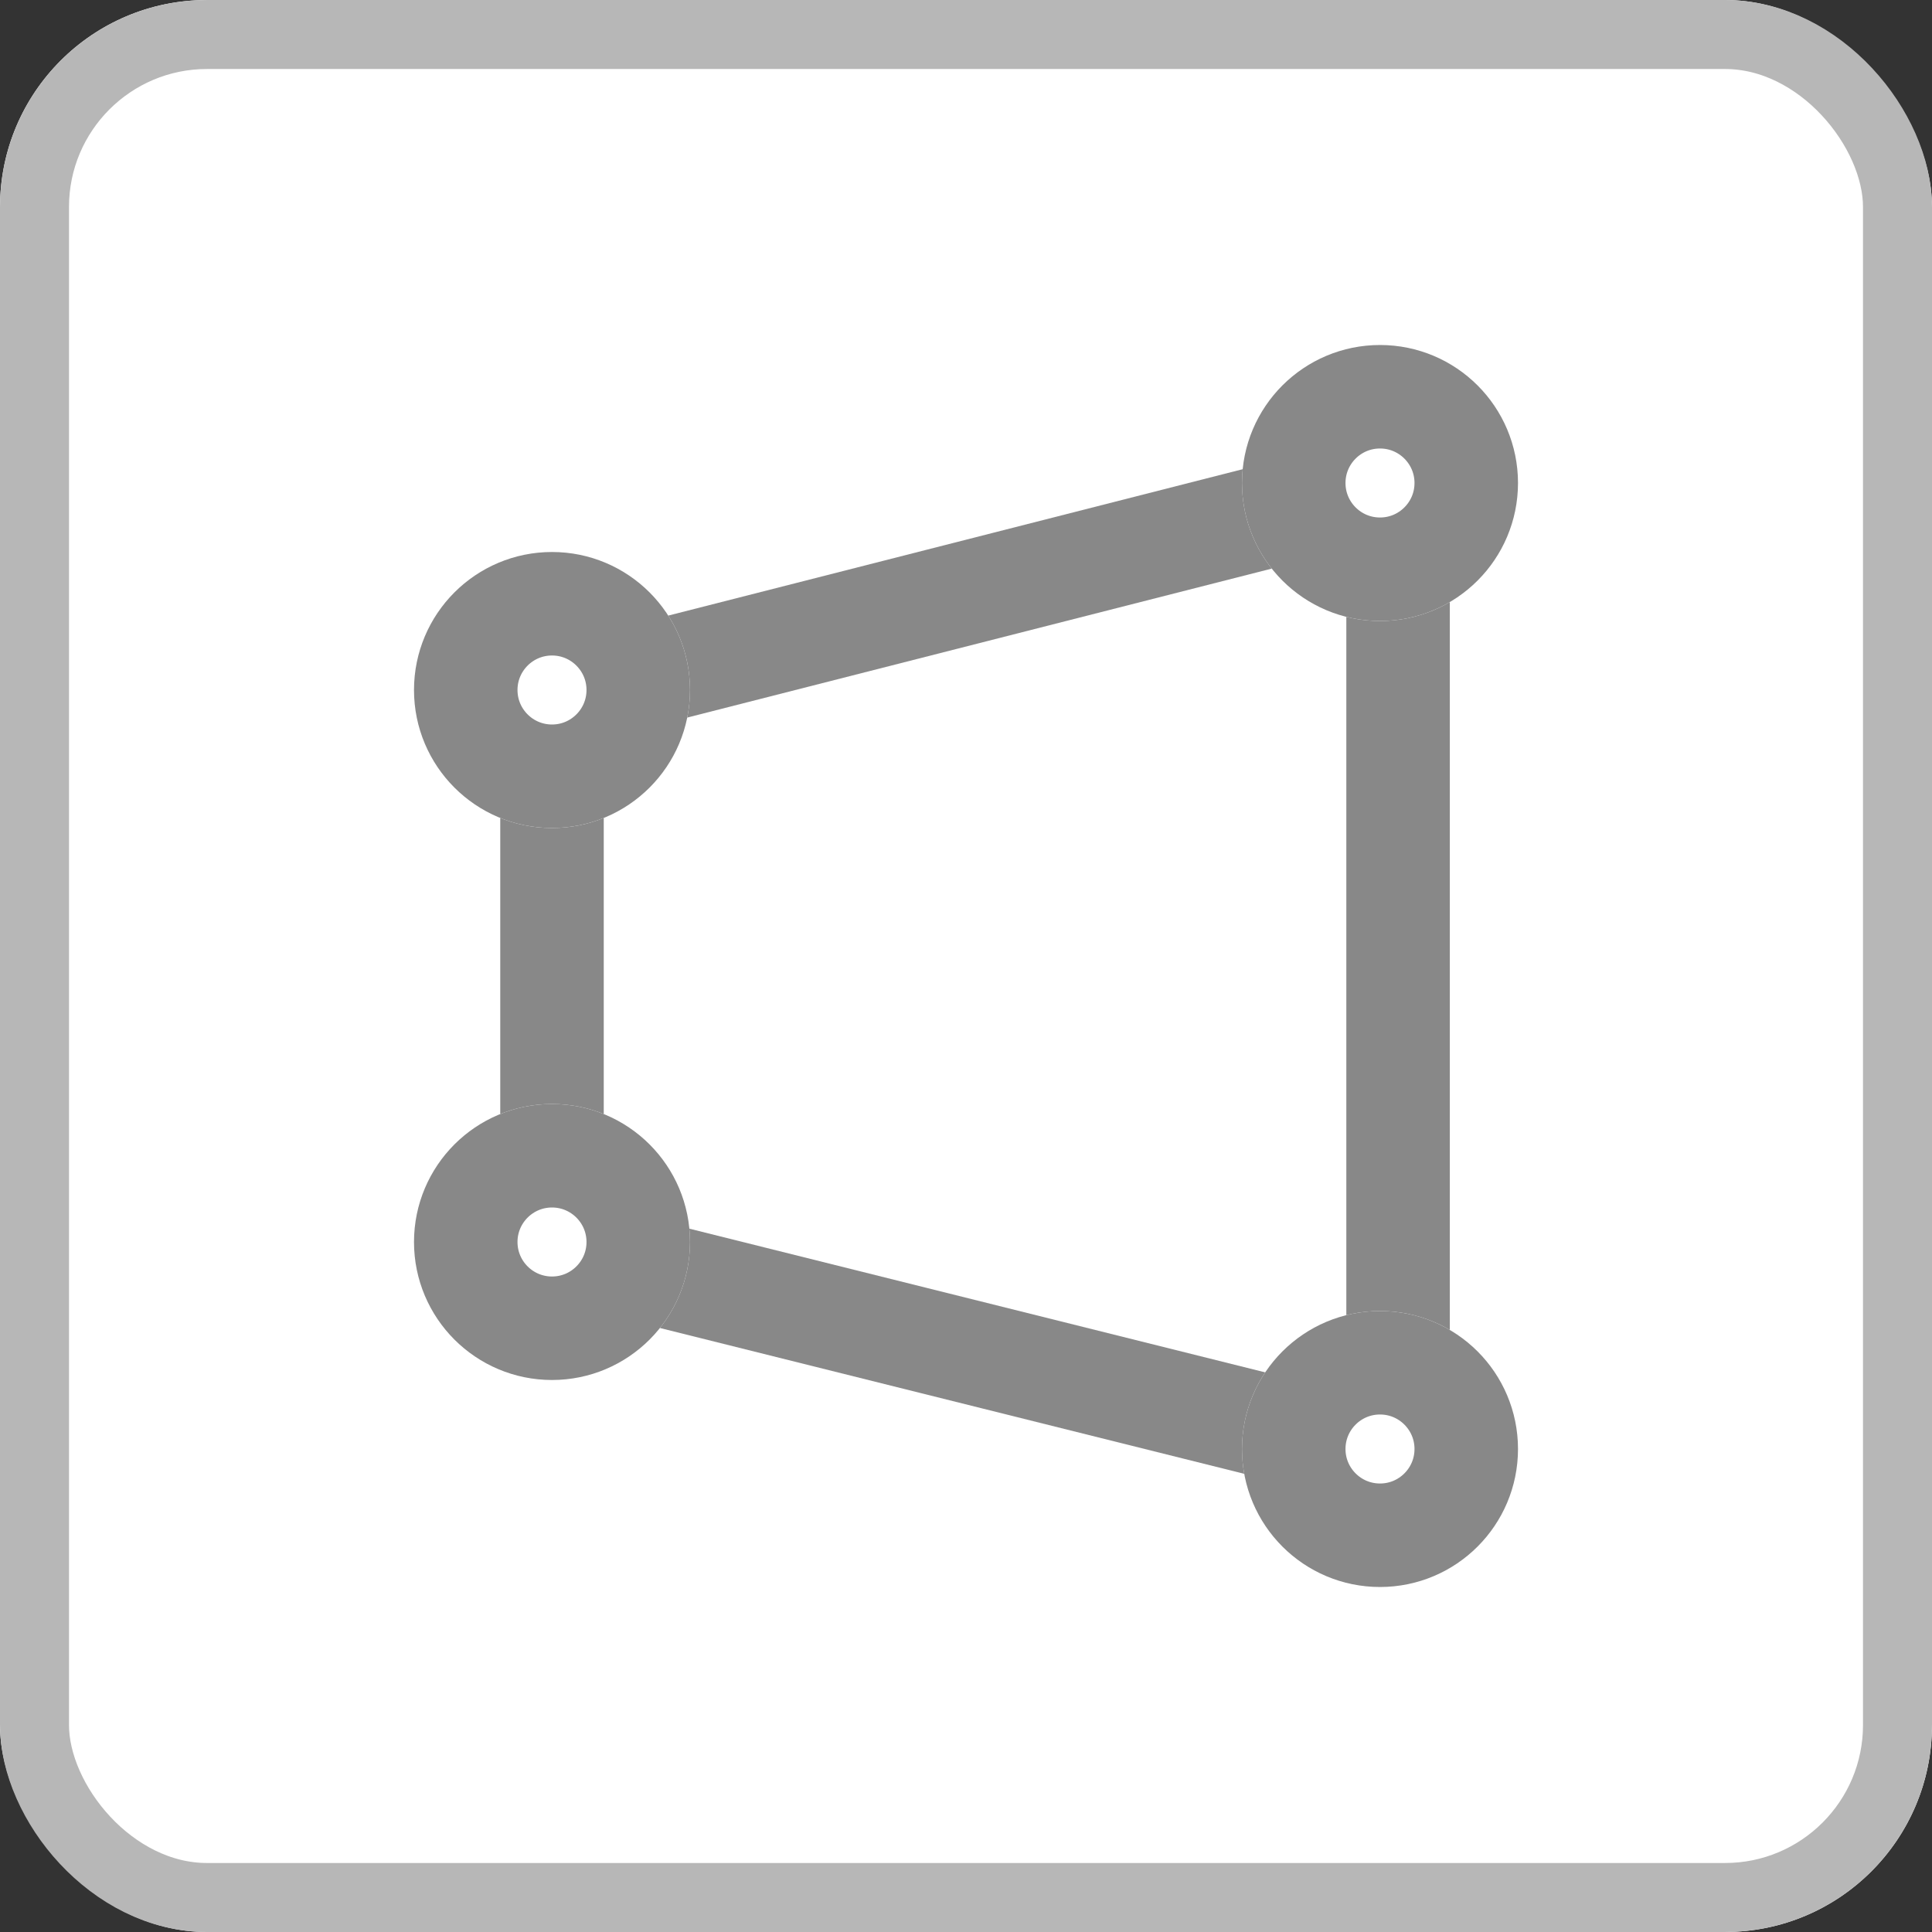 <svg xmlns="http://www.w3.org/2000/svg" width="28" height="28" viewBox="0 0 28 28">
  <rect x="0" y="0" width="28" height="28" fill="#333333" stroke="none"/>
  <defs>
    <style>
      .cls-1, .cls-3 {
        fill: #fff;
      }

      .cls-1 {
        stroke: #b7b7b7;
      }

      .cls-2, .cls-5 {
        fill: none;
      }

      .cls-2, .cls-3 {
        stroke: #888;
        stroke-width: 1.5px;
      }

      .cls-4 {
        stroke: none;
      }
    </style>
  </defs>
  <g id="그룹_382" data-name="그룹 382" transform="translate(-600 -184)">
    <g id="사각형_139" data-name="사각형 139" class="cls-1" transform="translate(600 184)">
      <rect class="cls-4" width="28" height="28" rx="3"/>
      <rect class="cls-5" x="0.5" y="0.5" width="27" height="27" rx="2.5"/>
    </g>
    <g id="그룹_49" data-name="그룹 49" transform="translate(605 189)">
      <path id="패스_72" data-name="패스 72" class="cls-2" d="M12651.213,193l-12.262,3.125v7.958l12.262,3.06Z" transform="translate(-12635.951 -191)"/>
      <g id="타원_12" data-name="타원 12" class="cls-3" transform="translate(1 3)">
        <circle class="cls-4" cx="2" cy="2" r="2"/>
        <circle class="cls-5" cx="2" cy="2" r="1.25"/>
      </g>
      <g id="타원_15" data-name="타원 15" class="cls-3" transform="translate(13)">
        <circle class="cls-4" cx="2" cy="2" r="2"/>
        <circle class="cls-5" cx="2" cy="2" r="1.25"/>
      </g>
      <g id="타원_13" data-name="타원 13" class="cls-3" transform="translate(1 11)">
        <circle class="cls-4" cx="2" cy="2" r="2"/>
        <circle class="cls-5" cx="2" cy="2" r="1.25"/>
      </g>
      <g id="타원_14" data-name="타원 14" class="cls-3" transform="translate(13 14)">
        <circle class="cls-4" cx="2" cy="2" r="2"/>
        <circle class="cls-5" cx="2" cy="2" r="1.25"/>
      </g>
    </g>
  </g>
</svg>
